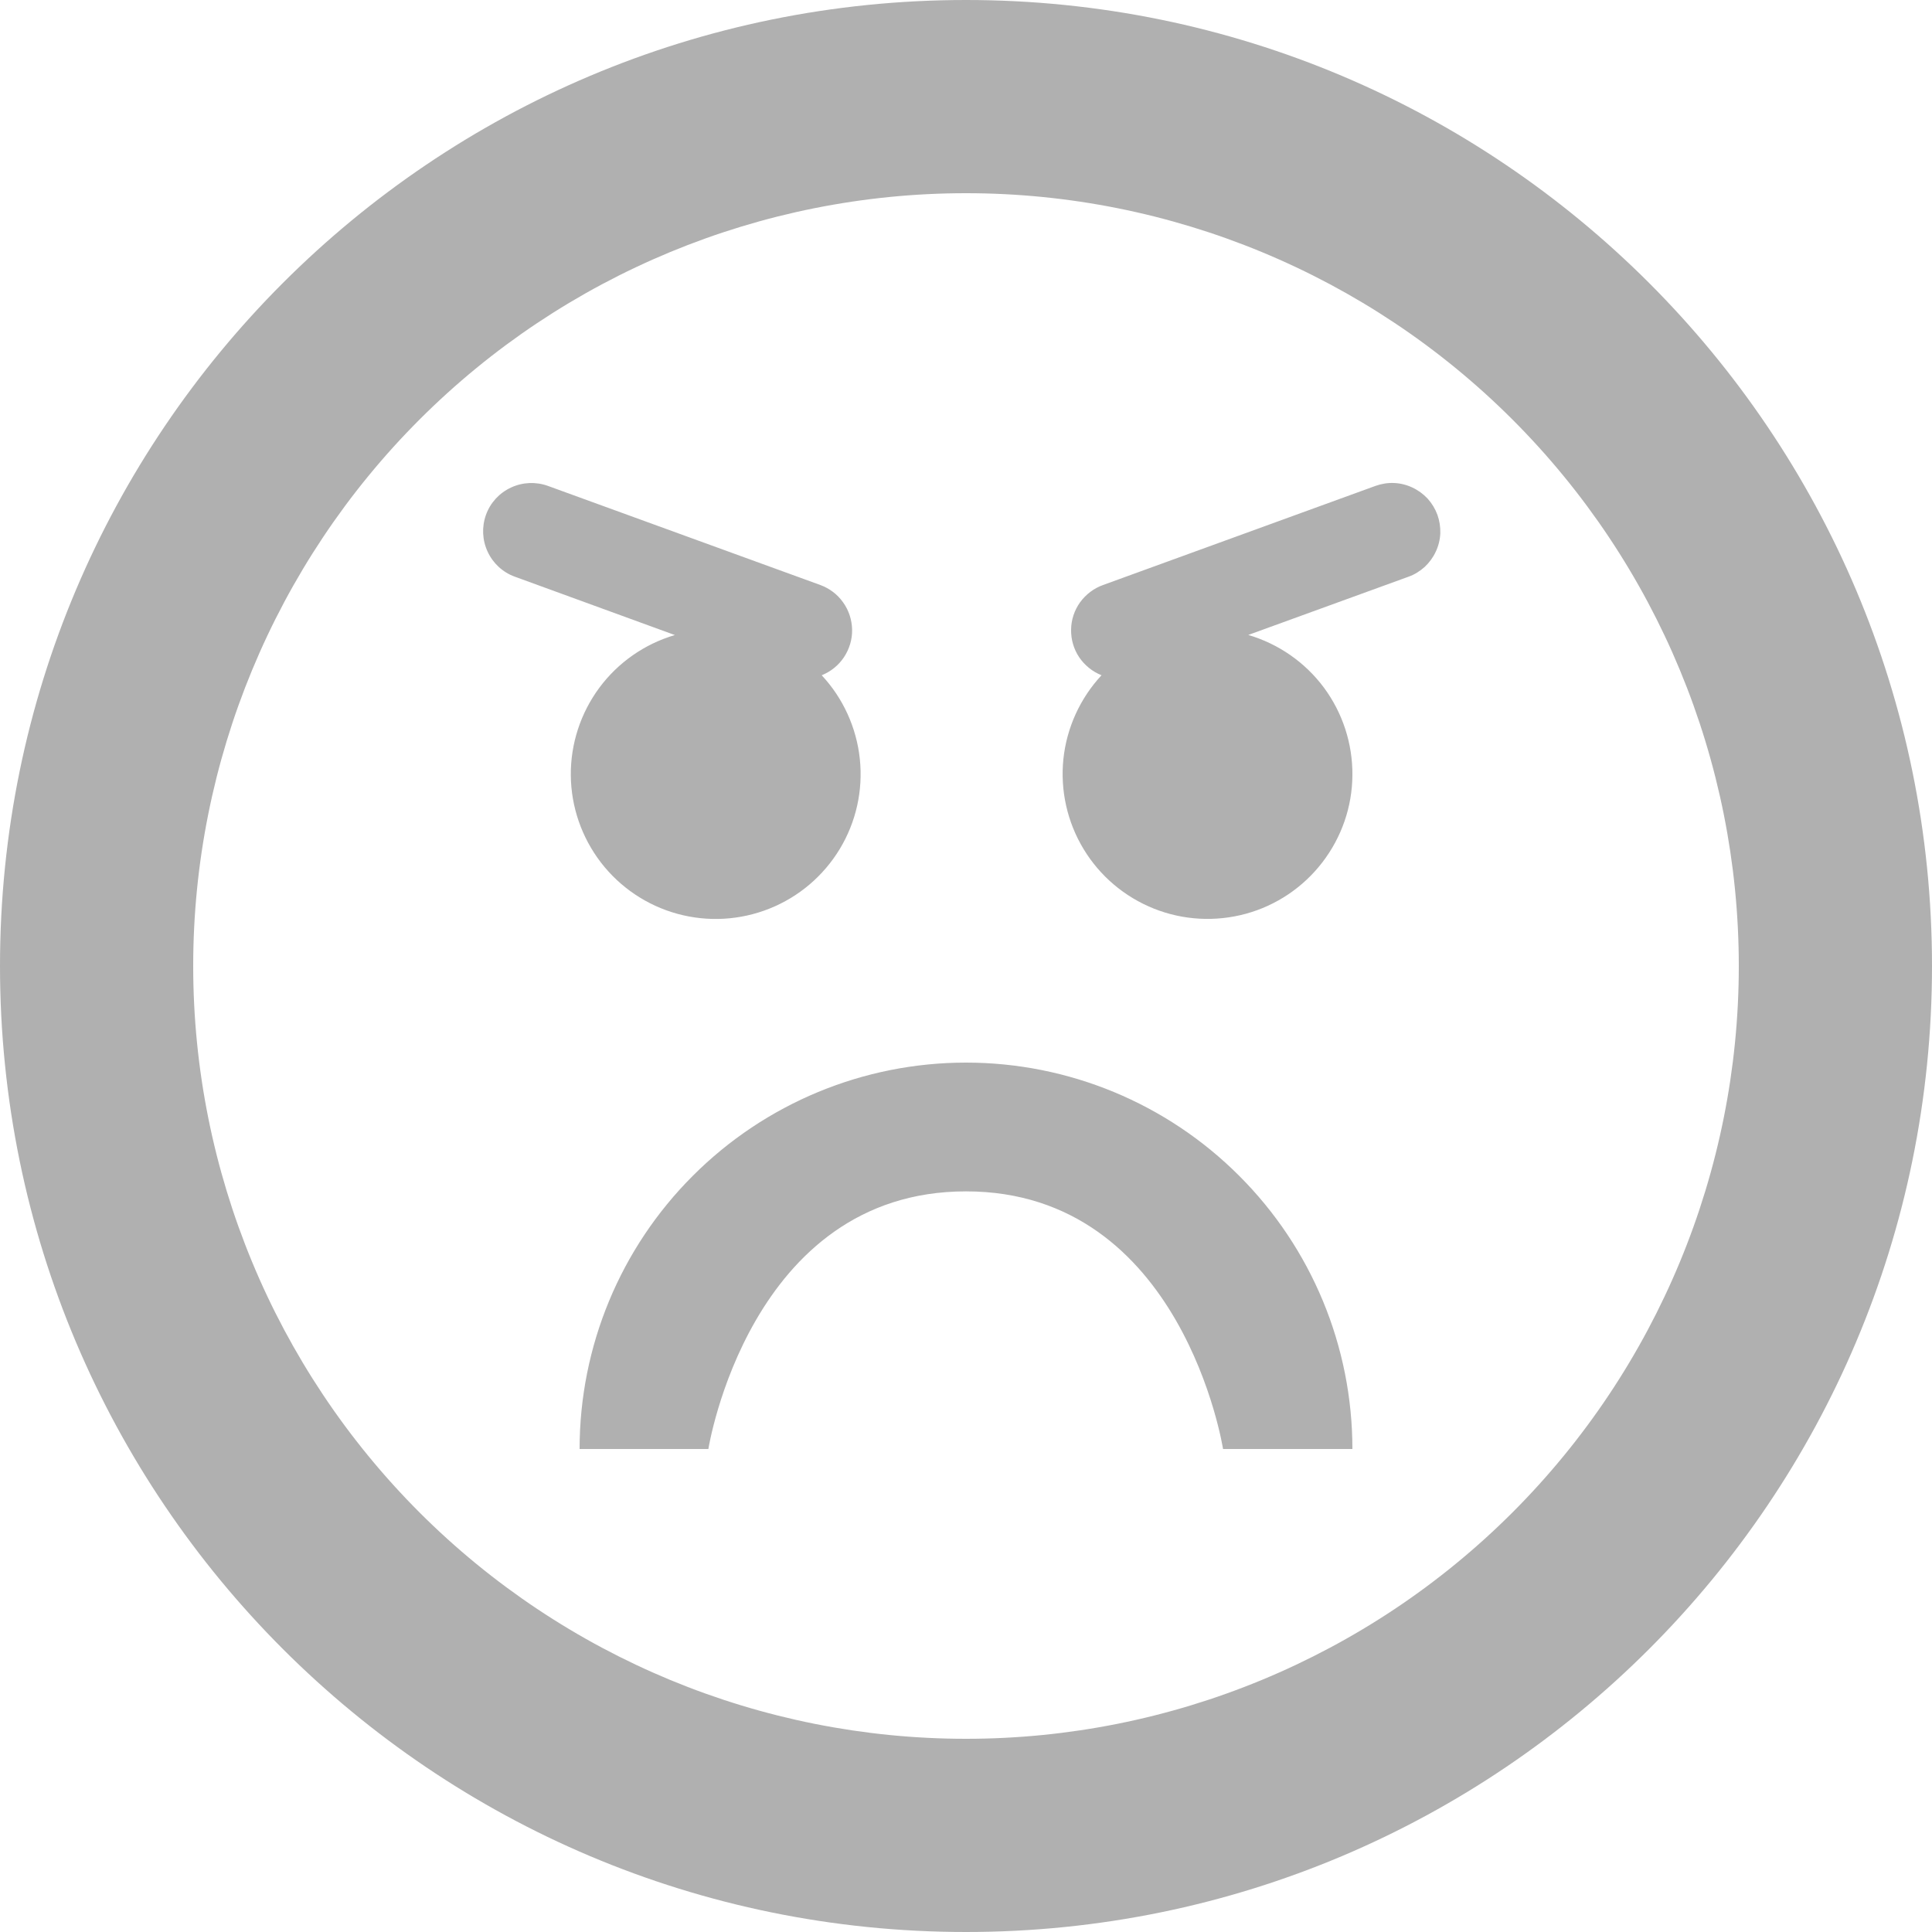 <svg width="20" height="20" viewBox="0 0 20 20" fill="none" xmlns="http://www.w3.org/2000/svg">
<path fill-rule="evenodd" clip-rule="evenodd" d="M10 20C4.477 20 0 15.523 0 10C0 4.477 4.477 0 10 0C15.523 0 20 4.477 20 10C20 15.523 15.523 20 10 20ZM10 18C12.122 18 14.157 17.157 15.657 15.657C17.157 14.157 18 12.122 18 10C18 7.878 17.157 5.843 15.657 4.343C14.157 2.843 12.122 2 10 2C7.878 2 5.843 2.843 4.343 4.343C2.843 5.843 2 7.878 2 10C2 12.122 2.843 14.157 4.343 15.657C5.843 17.157 7.878 18 10 18ZM14 15H12.661C12.661 15 12.244 12.333 10 12.333C7.756 12.333 7.333 15 7.333 15H6C6 13.939 6.421 12.922 7.172 12.172C7.922 11.421 8.939 11 10 11C11.061 11 12.078 11.421 12.828 12.172C13.579 12.922 14 13.939 14 15ZM8.506 6.99C8.729 7.229 8.867 7.534 8.901 7.858C8.935 8.183 8.862 8.51 8.693 8.789C8.524 9.068 8.269 9.285 7.965 9.406C7.662 9.527 7.328 9.546 7.013 9.46C6.698 9.374 6.42 9.187 6.221 8.929C6.022 8.67 5.912 8.354 5.909 8.027C5.906 7.701 6.01 7.382 6.204 7.12C6.398 6.858 6.673 6.666 6.986 6.574L5.33 5.97C5.205 5.925 5.104 5.832 5.048 5.711C4.992 5.591 4.986 5.454 5.031 5.329C5.076 5.204 5.169 5.103 5.29 5.047C5.41 4.991 5.547 4.985 5.672 5.03L8.492 6.056C8.587 6.091 8.67 6.153 8.728 6.236C8.787 6.318 8.819 6.417 8.821 6.518C8.823 6.619 8.793 6.718 8.737 6.803C8.681 6.887 8.601 6.952 8.507 6.99H8.506ZM11.403 6.99C11.309 6.953 11.228 6.887 11.171 6.803C11.115 6.719 11.086 6.619 11.088 6.517C11.089 6.416 11.122 6.317 11.181 6.235C11.241 6.153 11.323 6.09 11.419 6.056L14.239 5.03C14.301 5.008 14.366 4.997 14.432 5C14.498 5.003 14.562 5.019 14.621 5.047C14.681 5.075 14.734 5.114 14.779 5.162C14.823 5.211 14.857 5.267 14.88 5.329C14.902 5.391 14.912 5.456 14.91 5.522C14.907 5.587 14.891 5.652 14.863 5.711C14.835 5.771 14.796 5.824 14.748 5.869C14.699 5.913 14.643 5.948 14.581 5.97L12.922 6.573C13.235 6.665 13.51 6.856 13.705 7.118C13.899 7.38 14.003 7.699 14 8.025C13.998 8.352 13.888 8.668 13.689 8.927C13.49 9.186 13.212 9.373 12.898 9.459C12.583 9.545 12.248 9.527 11.945 9.406C11.642 9.285 11.386 9.069 11.217 8.789C11.048 8.51 10.975 8.183 11.008 7.859C11.042 7.534 11.181 7.229 11.403 6.99Z" fill="#B0B0B0"/>
</svg>
